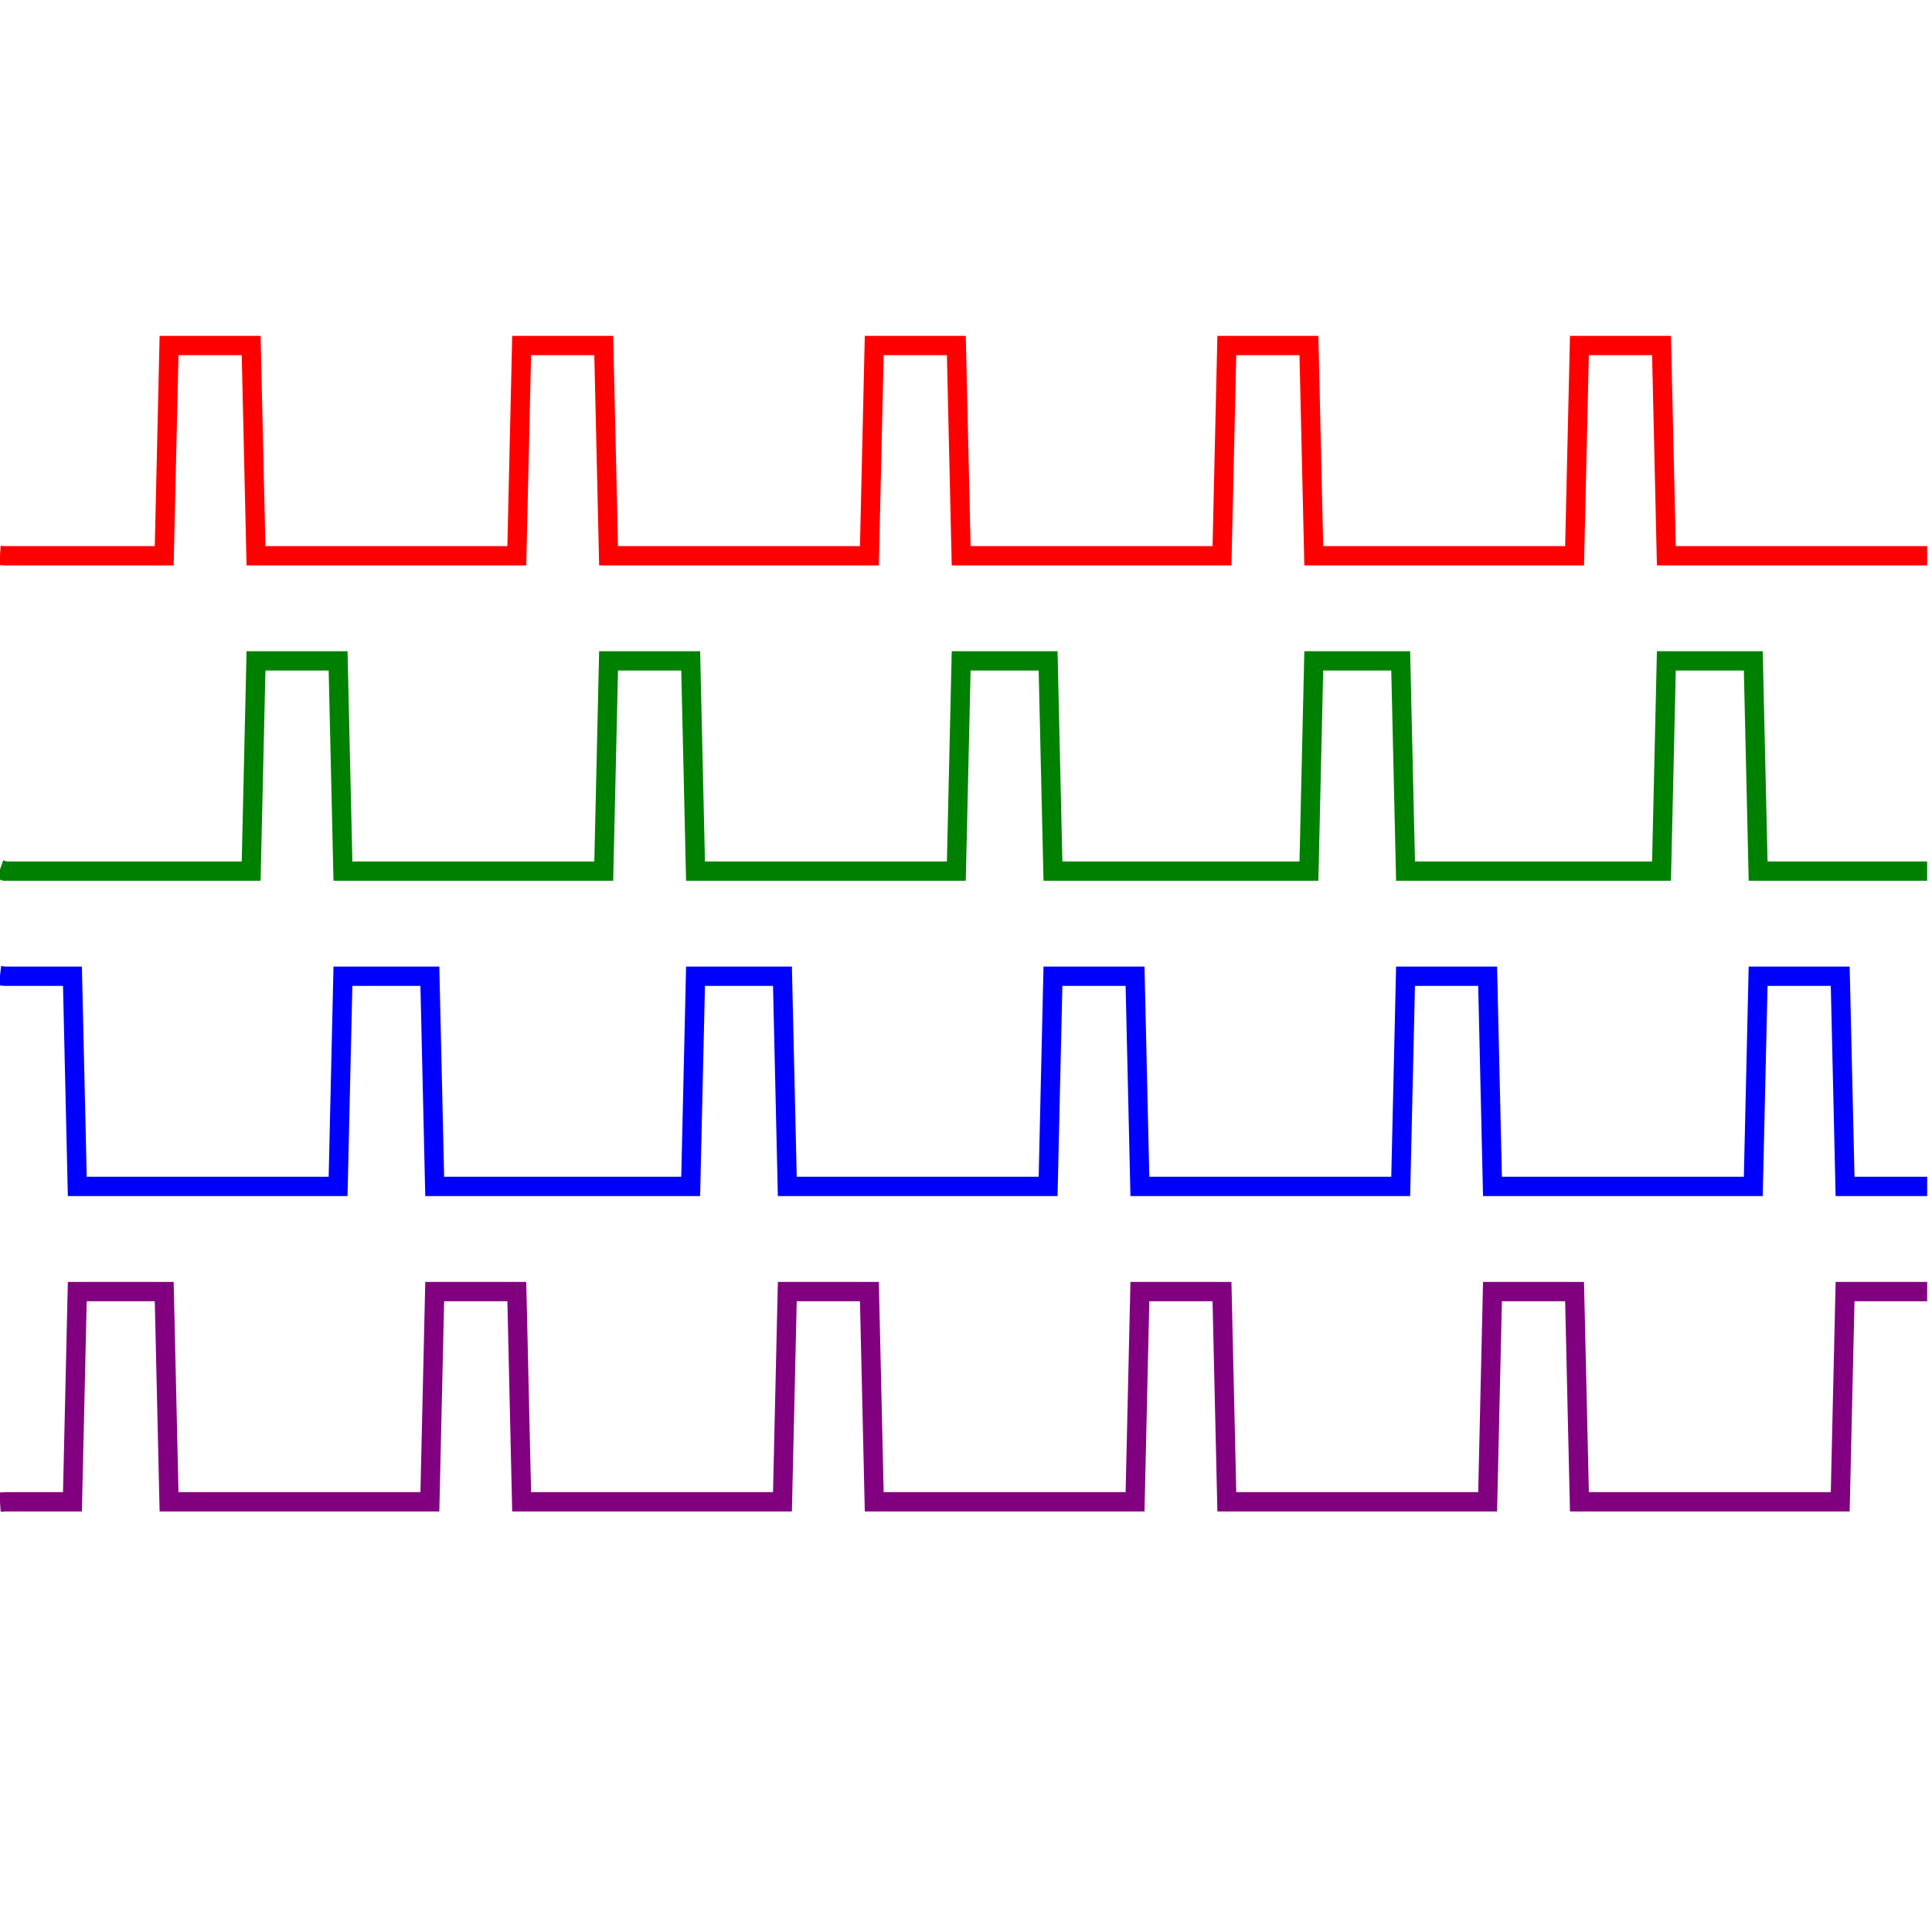 <svg width="400" height="400" viewbox = "0 0 400 400"  xmlns="http://www.w3.org/2000/svg">

<!--
<topfunctions>



function YofX(){
    X = plotparams.g*(x - plotparams.x0) - funcparams.X0;
    Y = Math.sin(funcparams.phi + (Math.PI*2*X/funcparams.T));
    if(Y >= 1/Math.sqrt(2)){
        Y = 1;
    }
    else{
        Y = -1
    }
    y = plotparams.y0 - plotparams.G*(Y - funcparams.Y0);
}

function YofX2(){
    X = plotparams.g*(x - plotparams.x0) - funcparams.X0;
    Y = Math.sin(-0.5*Math.PI + funcparams.phi + (Math.PI*2*X/funcparams.T));
    if(Y >= 1/Math.sqrt(2)){
        Y = 1;
    }
    else{
        Y = -1
    }
    Y -= 3;
    y = plotparams.y0 - plotparams.G*(Y - funcparams.Y0);
}

function YofX3(){
    X = plotparams.g*(x - plotparams.x0) - funcparams.X0;
    Y = Math.sin(-Math.PI + funcparams.phi + (Math.PI*2*X/funcparams.T));
    if(Y >= 1/Math.sqrt(2)){
        Y = 1;
    }
    else{
        Y = -1
    }
    Y -= 6;
    y = plotparams.y0 - plotparams.G*(Y - funcparams.Y0);
}
function YofX4(){
    X = plotparams.g*(x - plotparams.x0) - funcparams.X0;
    Y = Math.sin(-1.5*Math.PI + funcparams.phi + (Math.PI*2*X/funcparams.T));
    if(Y >= 1/Math.sqrt(2)){
        Y = 1;
    }
    else{
        Y = -1
    }
    Y -= 9;
    y = plotparams.y0 - plotparams.G*(Y - funcparams.Y0);
}


function plotfunction(){

/*
    currentStroke = "blue";
    currentLineWidth = 4;
    ctx.strokeStyle = currentStroke;
    ctx.lineWidth = currentLineWidth;
    ctx.beginPath();	
    x = 0;
    y = 0;
    t= 0;
    XYofT();
    currentSVG += "	<path d = \"M";
    currentSVG += Math.round(x).toString() + " ";
    currentSVG += Math.round(y).toString() + " ";
    for(t = 1;t < plotparams.duration;t++){
        ctx.moveTo(x,y);
        XYofT();
        ctx.lineTo(x,y);
        currentSVG += "L" + x + " " + y + " ";
    }
    ctx.stroke();
    currentSVG += "\""+ " stroke = \"" + currentStroke + "\" stroke-width = \"" + currentLineWidth.toString() + "\" fill = \"" + "none" + "\" "+"/>";


    /*plot one function:*/
    currentStroke = "red";
    currentLineWidth = 4;
    ctx.strokeStyle = currentStroke;
    ctx.lineWidth = currentLineWidth;
    ctx.beginPath();	
    x = 0;
    YofX();
    currentSVG += "	<path d = \"M";
    currentSVG += Math.round(x).toString() + " ";
    currentSVG += Math.round(y).toString() + " ";
    for(x = 1;x < plotparams.plotwidth;x++){
        ctx.moveTo(x-1,y);
        YofX();
        ctx.lineTo(x,y);
        currentSVG += "L" + x + " " + y + " ";
    }
    ctx.stroke();
    currentSVG += "\""+ " stroke = \"" + currentStroke + "\" stroke-width = \"" + currentLineWidth.toString() + "\" fill = \"" + "none" + "\" "+"/>";
    /*finish plot one function*/
    
    /*plot one function:*/
    currentStroke = "green";
    currentLineWidth = 4;
    ctx.strokeStyle = currentStroke;
    ctx.lineWidth = currentLineWidth;
    ctx.beginPath();	
    x = 0;
    YofX2();
    currentSVG += "	<path d = \"M";
    currentSVG += Math.round(x).toString() + " ";
    currentSVG += Math.round(y).toString() + " ";
    for(x = 1;x < plotparams.plotwidth;x++){
        ctx.moveTo(x-1,y);
        YofX2();
        ctx.lineTo(x,y);
        currentSVG += "L" + x + " " + y + " ";
    }
    ctx.stroke();
    currentSVG += "\""+ " stroke = \"" + currentStroke + "\" stroke-width = \"" + currentLineWidth.toString() + "\" fill = \"" + "none" + "\" "+"/>";
    /*finish plot one function*/
    
     /*plot one function:*/
    currentStroke = "blue";
    currentLineWidth = 4;
    ctx.strokeStyle = currentStroke;
    ctx.lineWidth = currentLineWidth;
    ctx.beginPath();	
    x = 0;
    YofX3();
    currentSVG += "	<path d = \"M";
    currentSVG += Math.round(x).toString() + " ";
    currentSVG += Math.round(y).toString() + " ";
    for(x = 1;x < plotparams.plotwidth;x++){
        ctx.moveTo(x-1,y);
        YofX3();
        ctx.lineTo(x,y);
        currentSVG += "L" + x + " " + y + " ";
    }
    ctx.stroke();
    currentSVG += "\""+ " stroke = \"" + currentStroke + "\" stroke-width = \"" + currentLineWidth.toString() + "\" fill = \"" + "none" + "\" "+"/>";
    /*finish plot one function*/


    /*plot one function:*/
    currentStroke = "purple";
    currentLineWidth = 4;
    ctx.strokeStyle = currentStroke;
    ctx.lineWidth = currentLineWidth;
    ctx.beginPath();	
    x = 0;
    YofX4();
    currentSVG += "	<path d = \"M";
    currentSVG += Math.round(x).toString() + " ";
    currentSVG += Math.round(y).toString() + " ";
    for(x = 1;x < plotparams.plotwidth;x++){
        ctx.moveTo(x-1,y);
        YofX4();
        ctx.lineTo(x,y);
        currentSVG += "L" + x + " " + y + " ";
    }
    ctx.stroke();
    currentSVG += "\""+ " stroke = \"" + currentStroke + "\" stroke-width = \"" + currentLineWidth.toString() + "\" fill = \"" + "none" + "\" "+"/>";
    /*finish plot one function*/

}

</topfunctions>
-->

<!--
<imgurl>

</imgurl>
-->

<!--
<currentjson>
{
    "constants": {},
    "imgurl": "",
    "plotparams": {
        "G": 21.76291357901485,
        "g": 0.0197844668900135,
        "duration": 409.8080732190423,
        "plotwidth": 400,
        "plotheight": 400,
        "x0": 101.33887168983345,
        "y0": 93.30147604194663
    },
    "funcparams": {
        "phi": 0.2688139066614501,
        "T": 1.4465183912692552,
        "X0": 0,
        "Y0": 0
    }
}
</currentjson>
-->

<!--
<equation>




<h2>Sin</h2>
<p style="color:blue">

</p><p class="bigeq">
$$
Y = \sin{\left(\phi + \frac{2\pi X}{T}\right)}

$$
</p>
<p></p>

$$
X = g(x - x_0) - X_0
$$
$$
Y = f(X)
$$
    
$$
y = y_0 - G(Y - Y_0)
$$


<p>
    X and Y, and $X_0$ and $Y_0$ in physical units of the System. x and y and x0 and y0 in pixels.  G is in pixels per Y unit and g is in X units per pixel. 
</p>





</equation>
-->
	<path d = "M0 115 L1 115.064 L2 115.064 L3 115.064 L4 115.064 L5 115.064 L6 115.064 L7 115.064 L8 115.064 L9 115.064 L10 115.064 L11 115.064 L12 115.064 L13 115.064 L14 115.064 L15 115.064 L16 115.064 L17 115.064 L18 115.064 L19 115.064 L20 115.064 L21 115.064 L22 115.064 L23 115.064 L24 115.064 L25 115.064 L26 115.064 L27 115.064 L28 115.064 L29 115.064 L30 115.064 L31 115.064 L32 115.064 L33 115.064 L34 115.064 L35 71.539 L36 71.539 L37 71.539 L38 71.539 L39 71.539 L40 71.539 L41 71.539 L42 71.539 L43 71.539 L44 71.539 L45 71.539 L46 71.539 L47 71.539 L48 71.539 L49 71.539 L50 71.539 L51 71.539 L52 71.539 L53 115.064 L54 115.064 L55 115.064 L56 115.064 L57 115.064 L58 115.064 L59 115.064 L60 115.064 L61 115.064 L62 115.064 L63 115.064 L64 115.064 L65 115.064 L66 115.064 L67 115.064 L68 115.064 L69 115.064 L70 115.064 L71 115.064 L72 115.064 L73 115.064 L74 115.064 L75 115.064 L76 115.064 L77 115.064 L78 115.064 L79 115.064 L80 115.064 L81 115.064 L82 115.064 L83 115.064 L84 115.064 L85 115.064 L86 115.064 L87 115.064 L88 115.064 L89 115.064 L90 115.064 L91 115.064 L92 115.064 L93 115.064 L94 115.064 L95 115.064 L96 115.064 L97 115.064 L98 115.064 L99 115.064 L100 115.064 L101 115.064 L102 115.064 L103 115.064 L104 115.064 L105 115.064 L106 115.064 L107 115.064 L108 71.539 L109 71.539 L110 71.539 L111 71.539 L112 71.539 L113 71.539 L114 71.539 L115 71.539 L116 71.539 L117 71.539 L118 71.539 L119 71.539 L120 71.539 L121 71.539 L122 71.539 L123 71.539 L124 71.539 L125 71.539 L126 115.064 L127 115.064 L128 115.064 L129 115.064 L130 115.064 L131 115.064 L132 115.064 L133 115.064 L134 115.064 L135 115.064 L136 115.064 L137 115.064 L138 115.064 L139 115.064 L140 115.064 L141 115.064 L142 115.064 L143 115.064 L144 115.064 L145 115.064 L146 115.064 L147 115.064 L148 115.064 L149 115.064 L150 115.064 L151 115.064 L152 115.064 L153 115.064 L154 115.064 L155 115.064 L156 115.064 L157 115.064 L158 115.064 L159 115.064 L160 115.064 L161 115.064 L162 115.064 L163 115.064 L164 115.064 L165 115.064 L166 115.064 L167 115.064 L168 115.064 L169 115.064 L170 115.064 L171 115.064 L172 115.064 L173 115.064 L174 115.064 L175 115.064 L176 115.064 L177 115.064 L178 115.064 L179 115.064 L180 115.064 L181 71.539 L182 71.539 L183 71.539 L184 71.539 L185 71.539 L186 71.539 L187 71.539 L188 71.539 L189 71.539 L190 71.539 L191 71.539 L192 71.539 L193 71.539 L194 71.539 L195 71.539 L196 71.539 L197 71.539 L198 71.539 L199 115.064 L200 115.064 L201 115.064 L202 115.064 L203 115.064 L204 115.064 L205 115.064 L206 115.064 L207 115.064 L208 115.064 L209 115.064 L210 115.064 L211 115.064 L212 115.064 L213 115.064 L214 115.064 L215 115.064 L216 115.064 L217 115.064 L218 115.064 L219 115.064 L220 115.064 L221 115.064 L222 115.064 L223 115.064 L224 115.064 L225 115.064 L226 115.064 L227 115.064 L228 115.064 L229 115.064 L230 115.064 L231 115.064 L232 115.064 L233 115.064 L234 115.064 L235 115.064 L236 115.064 L237 115.064 L238 115.064 L239 115.064 L240 115.064 L241 115.064 L242 115.064 L243 115.064 L244 115.064 L245 115.064 L246 115.064 L247 115.064 L248 115.064 L249 115.064 L250 115.064 L251 115.064 L252 115.064 L253 115.064 L254 71.539 L255 71.539 L256 71.539 L257 71.539 L258 71.539 L259 71.539 L260 71.539 L261 71.539 L262 71.539 L263 71.539 L264 71.539 L265 71.539 L266 71.539 L267 71.539 L268 71.539 L269 71.539 L270 71.539 L271 71.539 L272 115.064 L273 115.064 L274 115.064 L275 115.064 L276 115.064 L277 115.064 L278 115.064 L279 115.064 L280 115.064 L281 115.064 L282 115.064 L283 115.064 L284 115.064 L285 115.064 L286 115.064 L287 115.064 L288 115.064 L289 115.064 L290 115.064 L291 115.064 L292 115.064 L293 115.064 L294 115.064 L295 115.064 L296 115.064 L297 115.064 L298 115.064 L299 115.064 L300 115.064 L301 115.064 L302 115.064 L303 115.064 L304 115.064 L305 115.064 L306 115.064 L307 115.064 L308 115.064 L309 115.064 L310 115.064 L311 115.064 L312 115.064 L313 115.064 L314 115.064 L315 115.064 L316 115.064 L317 115.064 L318 115.064 L319 115.064 L320 115.064 L321 115.064 L322 115.064 L323 115.064 L324 115.064 L325 115.064 L326 115.064 L327 71.539 L328 71.539 L329 71.539 L330 71.539 L331 71.539 L332 71.539 L333 71.539 L334 71.539 L335 71.539 L336 71.539 L337 71.539 L338 71.539 L339 71.539 L340 71.539 L341 71.539 L342 71.539 L343 71.539 L344 71.539 L345 115.064 L346 115.064 L347 115.064 L348 115.064 L349 115.064 L350 115.064 L351 115.064 L352 115.064 L353 115.064 L354 115.064 L355 115.064 L356 115.064 L357 115.064 L358 115.064 L359 115.064 L360 115.064 L361 115.064 L362 115.064 L363 115.064 L364 115.064 L365 115.064 L366 115.064 L367 115.064 L368 115.064 L369 115.064 L370 115.064 L371 115.064 L372 115.064 L373 115.064 L374 115.064 L375 115.064 L376 115.064 L377 115.064 L378 115.064 L379 115.064 L380 115.064 L381 115.064 L382 115.064 L383 115.064 L384 115.064 L385 115.064 L386 115.064 L387 115.064 L388 115.064 L389 115.064 L390 115.064 L391 115.064 L392 115.064 L393 115.064 L394 115.064 L395 115.064 L396 115.064 L397 115.064 L398 115.064 L399 115.064 " stroke = "red" stroke-width = "4" fill = "none" />	<path d = "M0 180 L1 180.353 L2 180.353 L3 180.353 L4 180.353 L5 180.353 L6 180.353 L7 180.353 L8 180.353 L9 180.353 L10 180.353 L11 180.353 L12 180.353 L13 180.353 L14 180.353 L15 180.353 L16 180.353 L17 180.353 L18 180.353 L19 180.353 L20 180.353 L21 180.353 L22 180.353 L23 180.353 L24 180.353 L25 180.353 L26 180.353 L27 180.353 L28 180.353 L29 180.353 L30 180.353 L31 180.353 L32 180.353 L33 180.353 L34 180.353 L35 180.353 L36 180.353 L37 180.353 L38 180.353 L39 180.353 L40 180.353 L41 180.353 L42 180.353 L43 180.353 L44 180.353 L45 180.353 L46 180.353 L47 180.353 L48 180.353 L49 180.353 L50 180.353 L51 180.353 L52 180.353 L53 136.827 L54 136.827 L55 136.827 L56 136.827 L57 136.827 L58 136.827 L59 136.827 L60 136.827 L61 136.827 L62 136.827 L63 136.827 L64 136.827 L65 136.827 L66 136.827 L67 136.827 L68 136.827 L69 136.827 L70 136.827 L71 180.353 L72 180.353 L73 180.353 L74 180.353 L75 180.353 L76 180.353 L77 180.353 L78 180.353 L79 180.353 L80 180.353 L81 180.353 L82 180.353 L83 180.353 L84 180.353 L85 180.353 L86 180.353 L87 180.353 L88 180.353 L89 180.353 L90 180.353 L91 180.353 L92 180.353 L93 180.353 L94 180.353 L95 180.353 L96 180.353 L97 180.353 L98 180.353 L99 180.353 L100 180.353 L101 180.353 L102 180.353 L103 180.353 L104 180.353 L105 180.353 L106 180.353 L107 180.353 L108 180.353 L109 180.353 L110 180.353 L111 180.353 L112 180.353 L113 180.353 L114 180.353 L115 180.353 L116 180.353 L117 180.353 L118 180.353 L119 180.353 L120 180.353 L121 180.353 L122 180.353 L123 180.353 L124 180.353 L125 180.353 L126 136.827 L127 136.827 L128 136.827 L129 136.827 L130 136.827 L131 136.827 L132 136.827 L133 136.827 L134 136.827 L135 136.827 L136 136.827 L137 136.827 L138 136.827 L139 136.827 L140 136.827 L141 136.827 L142 136.827 L143 136.827 L144 180.353 L145 180.353 L146 180.353 L147 180.353 L148 180.353 L149 180.353 L150 180.353 L151 180.353 L152 180.353 L153 180.353 L154 180.353 L155 180.353 L156 180.353 L157 180.353 L158 180.353 L159 180.353 L160 180.353 L161 180.353 L162 180.353 L163 180.353 L164 180.353 L165 180.353 L166 180.353 L167 180.353 L168 180.353 L169 180.353 L170 180.353 L171 180.353 L172 180.353 L173 180.353 L174 180.353 L175 180.353 L176 180.353 L177 180.353 L178 180.353 L179 180.353 L180 180.353 L181 180.353 L182 180.353 L183 180.353 L184 180.353 L185 180.353 L186 180.353 L187 180.353 L188 180.353 L189 180.353 L190 180.353 L191 180.353 L192 180.353 L193 180.353 L194 180.353 L195 180.353 L196 180.353 L197 180.353 L198 180.353 L199 136.827 L200 136.827 L201 136.827 L202 136.827 L203 136.827 L204 136.827 L205 136.827 L206 136.827 L207 136.827 L208 136.827 L209 136.827 L210 136.827 L211 136.827 L212 136.827 L213 136.827 L214 136.827 L215 136.827 L216 136.827 L217 136.827 L218 180.353 L219 180.353 L220 180.353 L221 180.353 L222 180.353 L223 180.353 L224 180.353 L225 180.353 L226 180.353 L227 180.353 L228 180.353 L229 180.353 L230 180.353 L231 180.353 L232 180.353 L233 180.353 L234 180.353 L235 180.353 L236 180.353 L237 180.353 L238 180.353 L239 180.353 L240 180.353 L241 180.353 L242 180.353 L243 180.353 L244 180.353 L245 180.353 L246 180.353 L247 180.353 L248 180.353 L249 180.353 L250 180.353 L251 180.353 L252 180.353 L253 180.353 L254 180.353 L255 180.353 L256 180.353 L257 180.353 L258 180.353 L259 180.353 L260 180.353 L261 180.353 L262 180.353 L263 180.353 L264 180.353 L265 180.353 L266 180.353 L267 180.353 L268 180.353 L269 180.353 L270 180.353 L271 180.353 L272 136.827 L273 136.827 L274 136.827 L275 136.827 L276 136.827 L277 136.827 L278 136.827 L279 136.827 L280 136.827 L281 136.827 L282 136.827 L283 136.827 L284 136.827 L285 136.827 L286 136.827 L287 136.827 L288 136.827 L289 136.827 L290 136.827 L291 180.353 L292 180.353 L293 180.353 L294 180.353 L295 180.353 L296 180.353 L297 180.353 L298 180.353 L299 180.353 L300 180.353 L301 180.353 L302 180.353 L303 180.353 L304 180.353 L305 180.353 L306 180.353 L307 180.353 L308 180.353 L309 180.353 L310 180.353 L311 180.353 L312 180.353 L313 180.353 L314 180.353 L315 180.353 L316 180.353 L317 180.353 L318 180.353 L319 180.353 L320 180.353 L321 180.353 L322 180.353 L323 180.353 L324 180.353 L325 180.353 L326 180.353 L327 180.353 L328 180.353 L329 180.353 L330 180.353 L331 180.353 L332 180.353 L333 180.353 L334 180.353 L335 180.353 L336 180.353 L337 180.353 L338 180.353 L339 180.353 L340 180.353 L341 180.353 L342 180.353 L343 180.353 L344 180.353 L345 136.827 L346 136.827 L347 136.827 L348 136.827 L349 136.827 L350 136.827 L351 136.827 L352 136.827 L353 136.827 L354 136.827 L355 136.827 L356 136.827 L357 136.827 L358 136.827 L359 136.827 L360 136.827 L361 136.827 L362 136.827 L363 136.827 L364 180.353 L365 180.353 L366 180.353 L367 180.353 L368 180.353 L369 180.353 L370 180.353 L371 180.353 L372 180.353 L373 180.353 L374 180.353 L375 180.353 L376 180.353 L377 180.353 L378 180.353 L379 180.353 L380 180.353 L381 180.353 L382 180.353 L383 180.353 L384 180.353 L385 180.353 L386 180.353 L387 180.353 L388 180.353 L389 180.353 L390 180.353 L391 180.353 L392 180.353 L393 180.353 L394 180.353 L395 180.353 L396 180.353 L397 180.353 L398 180.353 L399 180.353 " stroke = "green" stroke-width = "4" fill = "none" />	<path d = "M0 202 L1 202.116 L2 202.116 L3 202.116 L4 202.116 L5 202.116 L6 202.116 L7 202.116 L8 202.116 L9 202.116 L10 202.116 L11 202.116 L12 202.116 L13 202.116 L14 202.116 L15 202.116 L16 245.642 L17 245.642 L18 245.642 L19 245.642 L20 245.642 L21 245.642 L22 245.642 L23 245.642 L24 245.642 L25 245.642 L26 245.642 L27 245.642 L28 245.642 L29 245.642 L30 245.642 L31 245.642 L32 245.642 L33 245.642 L34 245.642 L35 245.642 L36 245.642 L37 245.642 L38 245.642 L39 245.642 L40 245.642 L41 245.642 L42 245.642 L43 245.642 L44 245.642 L45 245.642 L46 245.642 L47 245.642 L48 245.642 L49 245.642 L50 245.642 L51 245.642 L52 245.642 L53 245.642 L54 245.642 L55 245.642 L56 245.642 L57 245.642 L58 245.642 L59 245.642 L60 245.642 L61 245.642 L62 245.642 L63 245.642 L64 245.642 L65 245.642 L66 245.642 L67 245.642 L68 245.642 L69 245.642 L70 245.642 L71 202.116 L72 202.116 L73 202.116 L74 202.116 L75 202.116 L76 202.116 L77 202.116 L78 202.116 L79 202.116 L80 202.116 L81 202.116 L82 202.116 L83 202.116 L84 202.116 L85 202.116 L86 202.116 L87 202.116 L88 202.116 L89 202.116 L90 245.642 L91 245.642 L92 245.642 L93 245.642 L94 245.642 L95 245.642 L96 245.642 L97 245.642 L98 245.642 L99 245.642 L100 245.642 L101 245.642 L102 245.642 L103 245.642 L104 245.642 L105 245.642 L106 245.642 L107 245.642 L108 245.642 L109 245.642 L110 245.642 L111 245.642 L112 245.642 L113 245.642 L114 245.642 L115 245.642 L116 245.642 L117 245.642 L118 245.642 L119 245.642 L120 245.642 L121 245.642 L122 245.642 L123 245.642 L124 245.642 L125 245.642 L126 245.642 L127 245.642 L128 245.642 L129 245.642 L130 245.642 L131 245.642 L132 245.642 L133 245.642 L134 245.642 L135 245.642 L136 245.642 L137 245.642 L138 245.642 L139 245.642 L140 245.642 L141 245.642 L142 245.642 L143 245.642 L144 202.116 L145 202.116 L146 202.116 L147 202.116 L148 202.116 L149 202.116 L150 202.116 L151 202.116 L152 202.116 L153 202.116 L154 202.116 L155 202.116 L156 202.116 L157 202.116 L158 202.116 L159 202.116 L160 202.116 L161 202.116 L162 202.116 L163 245.642 L164 245.642 L165 245.642 L166 245.642 L167 245.642 L168 245.642 L169 245.642 L170 245.642 L171 245.642 L172 245.642 L173 245.642 L174 245.642 L175 245.642 L176 245.642 L177 245.642 L178 245.642 L179 245.642 L180 245.642 L181 245.642 L182 245.642 L183 245.642 L184 245.642 L185 245.642 L186 245.642 L187 245.642 L188 245.642 L189 245.642 L190 245.642 L191 245.642 L192 245.642 L193 245.642 L194 245.642 L195 245.642 L196 245.642 L197 245.642 L198 245.642 L199 245.642 L200 245.642 L201 245.642 L202 245.642 L203 245.642 L204 245.642 L205 245.642 L206 245.642 L207 245.642 L208 245.642 L209 245.642 L210 245.642 L211 245.642 L212 245.642 L213 245.642 L214 245.642 L215 245.642 L216 245.642 L217 245.642 L218 202.116 L219 202.116 L220 202.116 L221 202.116 L222 202.116 L223 202.116 L224 202.116 L225 202.116 L226 202.116 L227 202.116 L228 202.116 L229 202.116 L230 202.116 L231 202.116 L232 202.116 L233 202.116 L234 202.116 L235 202.116 L236 245.642 L237 245.642 L238 245.642 L239 245.642 L240 245.642 L241 245.642 L242 245.642 L243 245.642 L244 245.642 L245 245.642 L246 245.642 L247 245.642 L248 245.642 L249 245.642 L250 245.642 L251 245.642 L252 245.642 L253 245.642 L254 245.642 L255 245.642 L256 245.642 L257 245.642 L258 245.642 L259 245.642 L260 245.642 L261 245.642 L262 245.642 L263 245.642 L264 245.642 L265 245.642 L266 245.642 L267 245.642 L268 245.642 L269 245.642 L270 245.642 L271 245.642 L272 245.642 L273 245.642 L274 245.642 L275 245.642 L276 245.642 L277 245.642 L278 245.642 L279 245.642 L280 245.642 L281 245.642 L282 245.642 L283 245.642 L284 245.642 L285 245.642 L286 245.642 L287 245.642 L288 245.642 L289 245.642 L290 245.642 L291 202.116 L292 202.116 L293 202.116 L294 202.116 L295 202.116 L296 202.116 L297 202.116 L298 202.116 L299 202.116 L300 202.116 L301 202.116 L302 202.116 L303 202.116 L304 202.116 L305 202.116 L306 202.116 L307 202.116 L308 202.116 L309 245.642 L310 245.642 L311 245.642 L312 245.642 L313 245.642 L314 245.642 L315 245.642 L316 245.642 L317 245.642 L318 245.642 L319 245.642 L320 245.642 L321 245.642 L322 245.642 L323 245.642 L324 245.642 L325 245.642 L326 245.642 L327 245.642 L328 245.642 L329 245.642 L330 245.642 L331 245.642 L332 245.642 L333 245.642 L334 245.642 L335 245.642 L336 245.642 L337 245.642 L338 245.642 L339 245.642 L340 245.642 L341 245.642 L342 245.642 L343 245.642 L344 245.642 L345 245.642 L346 245.642 L347 245.642 L348 245.642 L349 245.642 L350 245.642 L351 245.642 L352 245.642 L353 245.642 L354 245.642 L355 245.642 L356 245.642 L357 245.642 L358 245.642 L359 245.642 L360 245.642 L361 245.642 L362 245.642 L363 245.642 L364 202.116 L365 202.116 L366 202.116 L367 202.116 L368 202.116 L369 202.116 L370 202.116 L371 202.116 L372 202.116 L373 202.116 L374 202.116 L375 202.116 L376 202.116 L377 202.116 L378 202.116 L379 202.116 L380 202.116 L381 202.116 L382 245.642 L383 245.642 L384 245.642 L385 245.642 L386 245.642 L387 245.642 L388 245.642 L389 245.642 L390 245.642 L391 245.642 L392 245.642 L393 245.642 L394 245.642 L395 245.642 L396 245.642 L397 245.642 L398 245.642 L399 245.642 " stroke = "blue" stroke-width = "4" fill = "none" />	<path d = "M0 311 L1 310.931 L2 310.931 L3 310.931 L4 310.931 L5 310.931 L6 310.931 L7 310.931 L8 310.931 L9 310.931 L10 310.931 L11 310.931 L12 310.931 L13 310.931 L14 310.931 L15 310.931 L16 267.405 L17 267.405 L18 267.405 L19 267.405 L20 267.405 L21 267.405 L22 267.405 L23 267.405 L24 267.405 L25 267.405 L26 267.405 L27 267.405 L28 267.405 L29 267.405 L30 267.405 L31 267.405 L32 267.405 L33 267.405 L34 267.405 L35 310.931 L36 310.931 L37 310.931 L38 310.931 L39 310.931 L40 310.931 L41 310.931 L42 310.931 L43 310.931 L44 310.931 L45 310.931 L46 310.931 L47 310.931 L48 310.931 L49 310.931 L50 310.931 L51 310.931 L52 310.931 L53 310.931 L54 310.931 L55 310.931 L56 310.931 L57 310.931 L58 310.931 L59 310.931 L60 310.931 L61 310.931 L62 310.931 L63 310.931 L64 310.931 L65 310.931 L66 310.931 L67 310.931 L68 310.931 L69 310.931 L70 310.931 L71 310.931 L72 310.931 L73 310.931 L74 310.931 L75 310.931 L76 310.931 L77 310.931 L78 310.931 L79 310.931 L80 310.931 L81 310.931 L82 310.931 L83 310.931 L84 310.931 L85 310.931 L86 310.931 L87 310.931 L88 310.931 L89 310.931 L90 267.405 L91 267.405 L92 267.405 L93 267.405 L94 267.405 L95 267.405 L96 267.405 L97 267.405 L98 267.405 L99 267.405 L100 267.405 L101 267.405 L102 267.405 L103 267.405 L104 267.405 L105 267.405 L106 267.405 L107 267.405 L108 310.931 L109 310.931 L110 310.931 L111 310.931 L112 310.931 L113 310.931 L114 310.931 L115 310.931 L116 310.931 L117 310.931 L118 310.931 L119 310.931 L120 310.931 L121 310.931 L122 310.931 L123 310.931 L124 310.931 L125 310.931 L126 310.931 L127 310.931 L128 310.931 L129 310.931 L130 310.931 L131 310.931 L132 310.931 L133 310.931 L134 310.931 L135 310.931 L136 310.931 L137 310.931 L138 310.931 L139 310.931 L140 310.931 L141 310.931 L142 310.931 L143 310.931 L144 310.931 L145 310.931 L146 310.931 L147 310.931 L148 310.931 L149 310.931 L150 310.931 L151 310.931 L152 310.931 L153 310.931 L154 310.931 L155 310.931 L156 310.931 L157 310.931 L158 310.931 L159 310.931 L160 310.931 L161 310.931 L162 310.931 L163 267.405 L164 267.405 L165 267.405 L166 267.405 L167 267.405 L168 267.405 L169 267.405 L170 267.405 L171 267.405 L172 267.405 L173 267.405 L174 267.405 L175 267.405 L176 267.405 L177 267.405 L178 267.405 L179 267.405 L180 267.405 L181 310.931 L182 310.931 L183 310.931 L184 310.931 L185 310.931 L186 310.931 L187 310.931 L188 310.931 L189 310.931 L190 310.931 L191 310.931 L192 310.931 L193 310.931 L194 310.931 L195 310.931 L196 310.931 L197 310.931 L198 310.931 L199 310.931 L200 310.931 L201 310.931 L202 310.931 L203 310.931 L204 310.931 L205 310.931 L206 310.931 L207 310.931 L208 310.931 L209 310.931 L210 310.931 L211 310.931 L212 310.931 L213 310.931 L214 310.931 L215 310.931 L216 310.931 L217 310.931 L218 310.931 L219 310.931 L220 310.931 L221 310.931 L222 310.931 L223 310.931 L224 310.931 L225 310.931 L226 310.931 L227 310.931 L228 310.931 L229 310.931 L230 310.931 L231 310.931 L232 310.931 L233 310.931 L234 310.931 L235 310.931 L236 267.405 L237 267.405 L238 267.405 L239 267.405 L240 267.405 L241 267.405 L242 267.405 L243 267.405 L244 267.405 L245 267.405 L246 267.405 L247 267.405 L248 267.405 L249 267.405 L250 267.405 L251 267.405 L252 267.405 L253 267.405 L254 310.931 L255 310.931 L256 310.931 L257 310.931 L258 310.931 L259 310.931 L260 310.931 L261 310.931 L262 310.931 L263 310.931 L264 310.931 L265 310.931 L266 310.931 L267 310.931 L268 310.931 L269 310.931 L270 310.931 L271 310.931 L272 310.931 L273 310.931 L274 310.931 L275 310.931 L276 310.931 L277 310.931 L278 310.931 L279 310.931 L280 310.931 L281 310.931 L282 310.931 L283 310.931 L284 310.931 L285 310.931 L286 310.931 L287 310.931 L288 310.931 L289 310.931 L290 310.931 L291 310.931 L292 310.931 L293 310.931 L294 310.931 L295 310.931 L296 310.931 L297 310.931 L298 310.931 L299 310.931 L300 310.931 L301 310.931 L302 310.931 L303 310.931 L304 310.931 L305 310.931 L306 310.931 L307 310.931 L308 310.931 L309 267.405 L310 267.405 L311 267.405 L312 267.405 L313 267.405 L314 267.405 L315 267.405 L316 267.405 L317 267.405 L318 267.405 L319 267.405 L320 267.405 L321 267.405 L322 267.405 L323 267.405 L324 267.405 L325 267.405 L326 267.405 L327 310.931 L328 310.931 L329 310.931 L330 310.931 L331 310.931 L332 310.931 L333 310.931 L334 310.931 L335 310.931 L336 310.931 L337 310.931 L338 310.931 L339 310.931 L340 310.931 L341 310.931 L342 310.931 L343 310.931 L344 310.931 L345 310.931 L346 310.931 L347 310.931 L348 310.931 L349 310.931 L350 310.931 L351 310.931 L352 310.931 L353 310.931 L354 310.931 L355 310.931 L356 310.931 L357 310.931 L358 310.931 L359 310.931 L360 310.931 L361 310.931 L362 310.931 L363 310.931 L364 310.931 L365 310.931 L366 310.931 L367 310.931 L368 310.931 L369 310.931 L370 310.931 L371 310.931 L372 310.931 L373 310.931 L374 310.931 L375 310.931 L376 310.931 L377 310.931 L378 310.931 L379 310.931 L380 310.931 L381 310.931 L382 267.405 L383 267.405 L384 267.405 L385 267.405 L386 267.405 L387 267.405 L388 267.405 L389 267.405 L390 267.405 L391 267.405 L392 267.405 L393 267.405 L394 267.405 L395 267.405 L396 267.405 L397 267.405 L398 267.405 L399 267.405 " stroke = "purple" stroke-width = "4" fill = "none" /></svg>